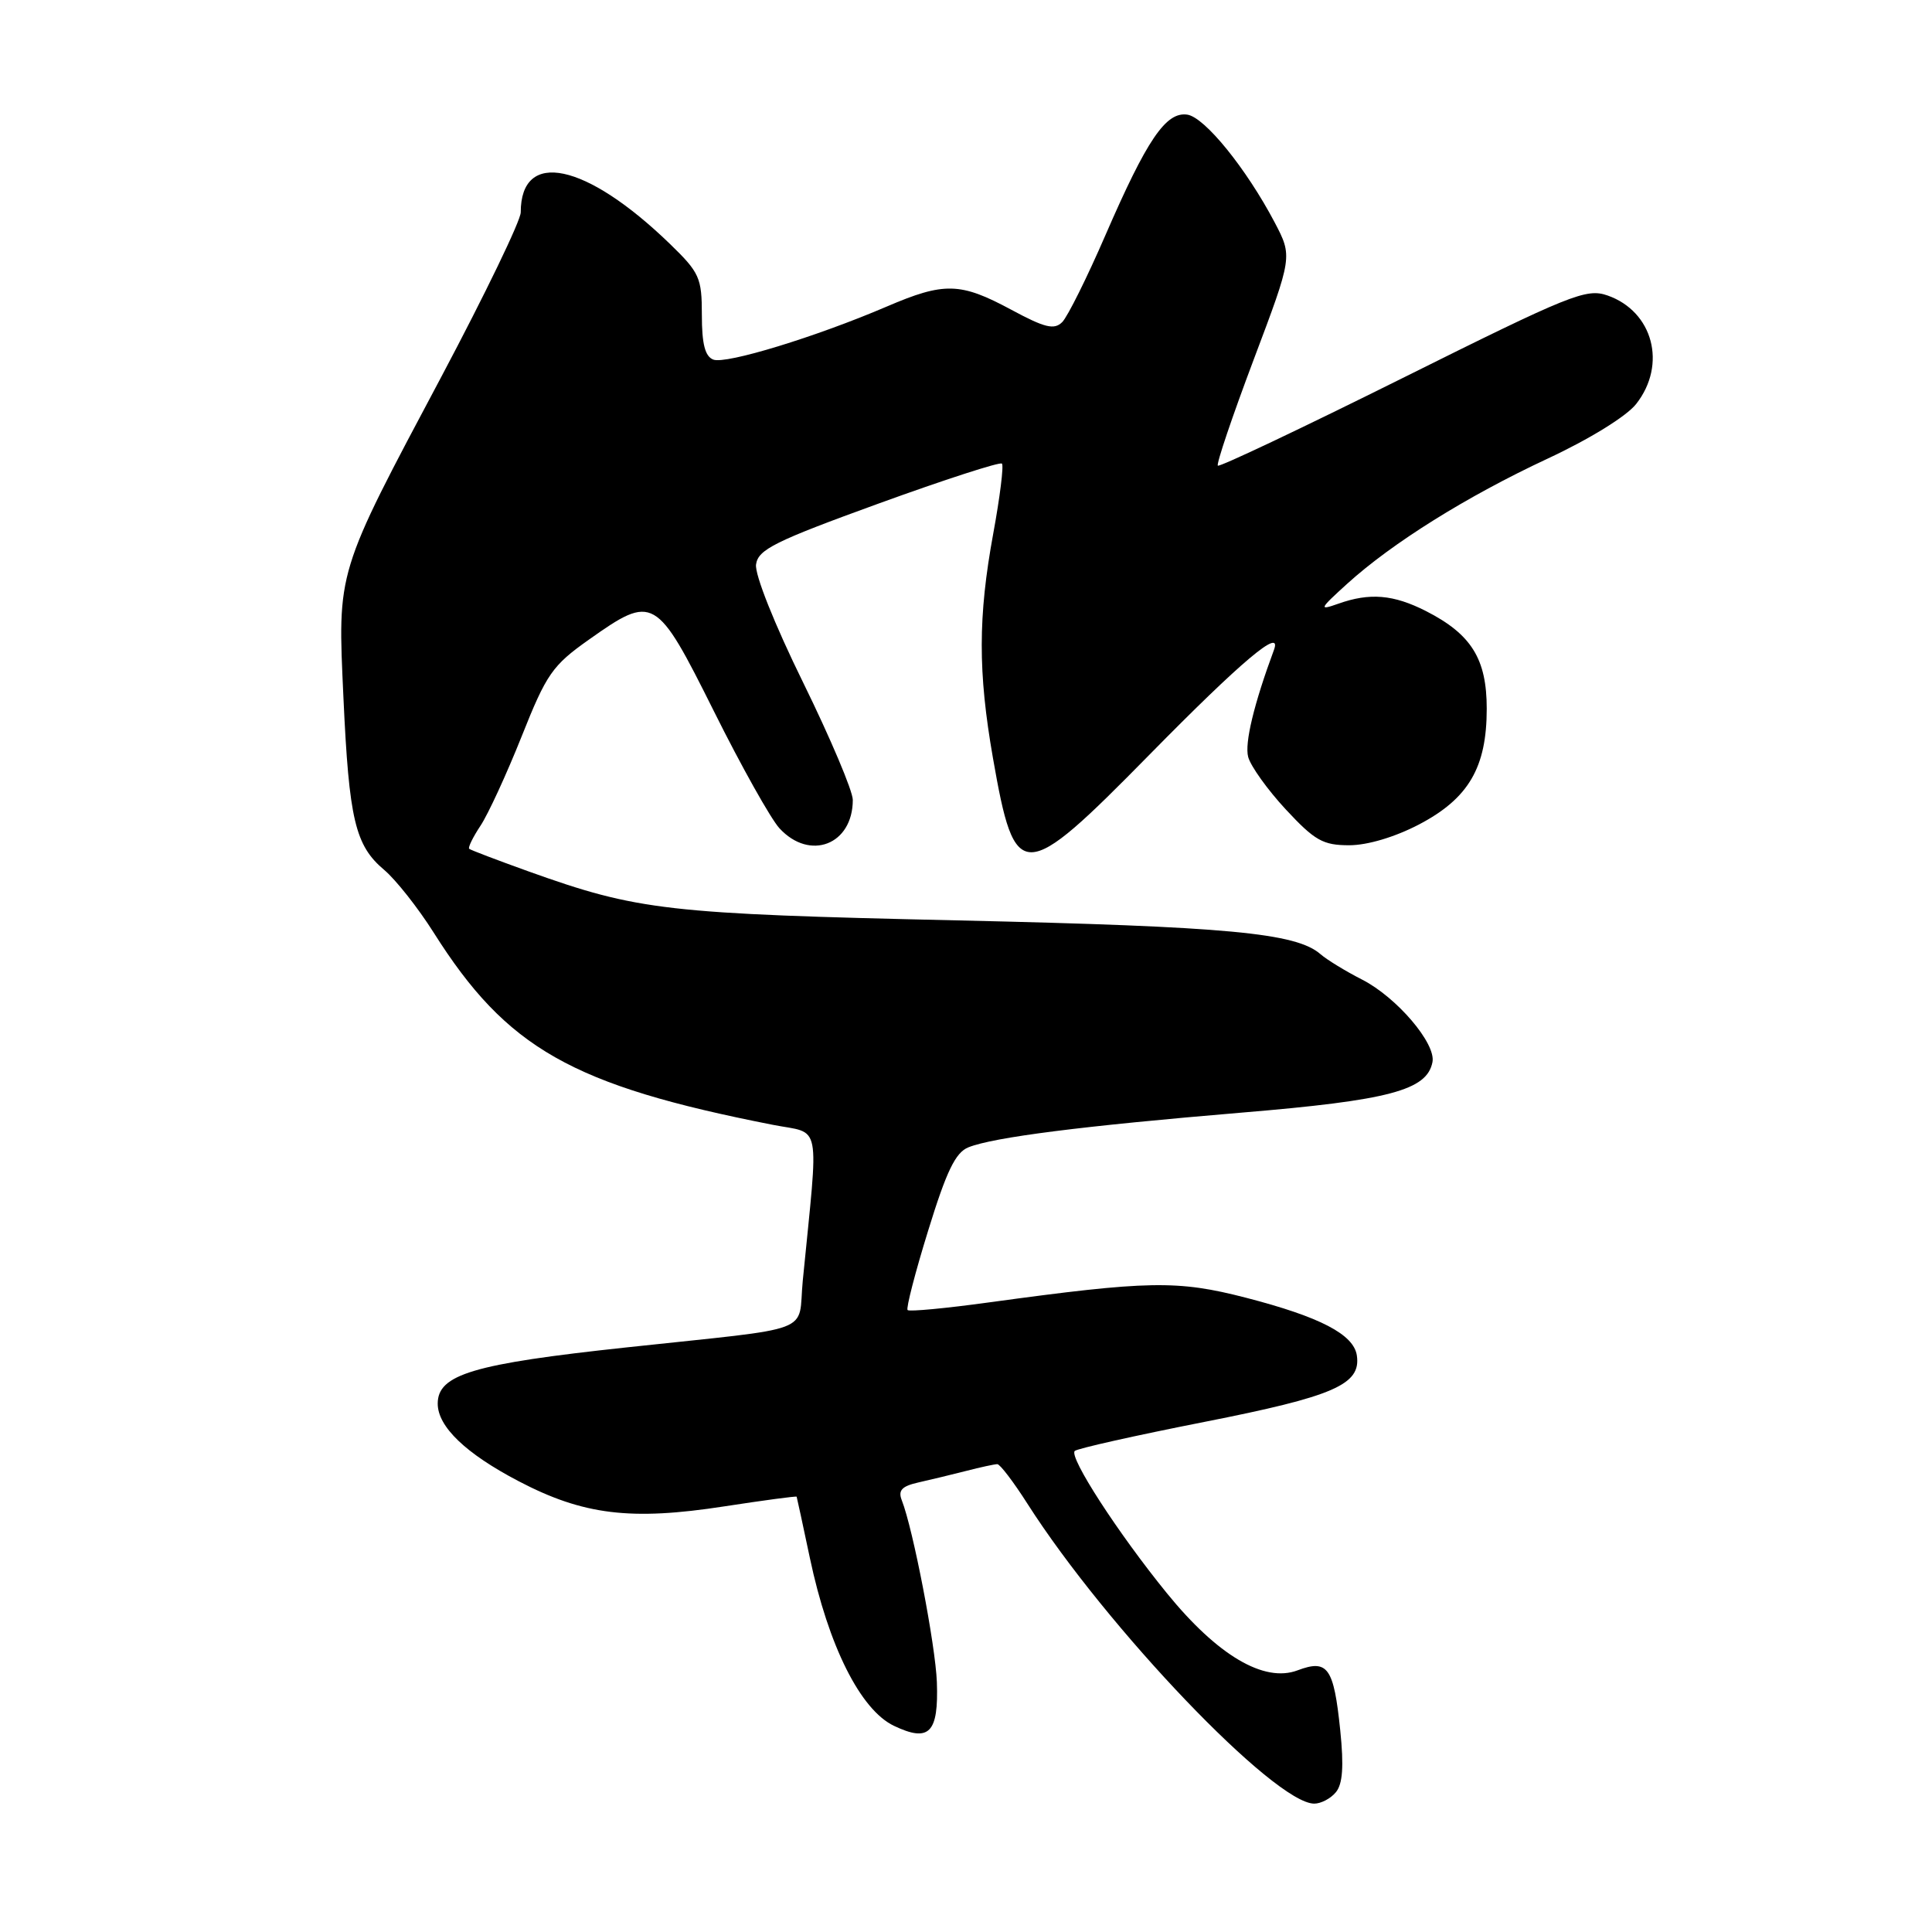 <?xml version="1.0" encoding="UTF-8" standalone="no"?>
<!DOCTYPE svg PUBLIC "-//W3C//DTD SVG 1.1//EN" "http://www.w3.org/Graphics/SVG/1.1/DTD/svg11.dtd" >
<svg xmlns="http://www.w3.org/2000/svg" xmlns:xlink="http://www.w3.org/1999/xlink" version="1.1" viewBox="0 0 256 256">
 <g >
 <path fill="currentColor"
d=" M 177.01 237.48 C 177.91 236.40 178.08 234.06 177.59 229.28 C 176.73 220.94 175.94 219.82 171.93 221.33 C 167.50 223.00 161.33 219.36 154.62 211.11 C 148.16 203.17 141.61 193.06 142.41 192.26 C 142.73 191.94 150.46 190.21 159.59 188.41 C 176.77 185.02 180.36 183.46 179.79 179.61 C 179.38 176.82 174.93 174.50 165.11 171.96 C 156.01 169.61 152.22 169.68 131.08 172.57 C 125.35 173.36 120.48 173.82 120.26 173.59 C 120.04 173.37 121.26 168.63 122.99 163.05 C 125.41 155.19 126.61 152.71 128.31 152.03 C 131.64 150.69 143.49 149.19 164.50 147.43 C 184.09 145.80 189.09 144.47 189.81 140.73 C 190.29 138.26 185.07 132.15 180.50 129.81 C 178.30 128.69 175.82 127.17 174.98 126.44 C 171.75 123.61 162.70 122.77 127.00 121.96 C 88.26 121.09 84.57 120.67 69.99 115.45 C 65.87 113.97 62.35 112.63 62.17 112.47 C 61.99 112.31 62.66 110.93 63.67 109.41 C 64.68 107.89 67.13 102.57 69.12 97.58 C 72.42 89.28 73.19 88.18 78.04 84.75 C 86.58 78.71 86.95 78.92 94.60 94.25 C 98.23 101.54 102.14 108.51 103.28 109.75 C 107.31 114.13 113.00 111.93 113.00 105.99 C 113.00 104.81 110.04 97.82 106.43 90.46 C 102.62 82.71 99.99 76.11 100.18 74.79 C 100.46 72.81 102.66 71.72 116.40 66.73 C 125.14 63.56 132.51 61.17 132.76 61.43 C 133.02 61.68 132.50 65.86 131.61 70.70 C 129.59 81.72 129.58 89.06 131.57 100.44 C 134.50 117.17 135.45 117.15 152.29 100.02 C 164.55 87.55 169.96 83.00 168.80 86.13 C 166.16 93.26 164.90 98.47 165.39 100.30 C 165.71 101.51 167.95 104.64 170.37 107.25 C 174.22 111.39 175.30 112.00 178.78 112.00 C 181.20 112.00 184.84 110.91 188.02 109.25 C 194.60 105.80 197.00 101.70 197.00 93.90 C 197.00 87.31 194.97 84.04 188.95 80.97 C 184.64 78.78 181.50 78.51 177.32 80.00 C 174.71 80.92 174.80 80.72 178.50 77.36 C 184.48 71.94 194.34 65.78 205.05 60.78 C 210.63 58.18 215.52 55.16 216.80 53.53 C 220.91 48.30 219.04 41.26 213.00 39.15 C 210.19 38.17 208.11 39.01 185.86 50.09 C 172.60 56.69 161.58 61.92 161.37 61.70 C 161.15 61.49 163.29 55.16 166.12 47.65 C 171.27 33.99 171.27 33.99 168.89 29.45 C 165.13 22.32 159.63 15.53 157.32 15.19 C 154.49 14.78 151.98 18.48 146.48 31.15 C 144.04 36.78 141.46 41.97 140.75 42.68 C 139.69 43.74 138.45 43.44 133.98 41.03 C 127.25 37.41 125.12 37.35 117.50 40.62 C 108.12 44.64 96.19 48.29 94.52 47.65 C 93.42 47.23 93.00 45.58 93.00 41.74 C 93.00 36.79 92.70 36.13 88.75 32.30 C 77.63 21.55 69.00 19.72 69.00 28.14 C 69.00 29.22 64.29 38.97 58.54 49.81 C 44.47 76.28 44.73 75.43 45.51 92.50 C 46.25 108.60 47.06 112.03 50.91 115.27 C 52.44 116.56 55.38 120.28 57.45 123.55 C 67.16 138.93 75.75 143.81 102.38 149.04 C 108.93 150.33 108.50 148.07 106.37 169.71 C 105.67 176.87 108.52 175.79 83.00 178.54 C 62.69 180.72 58.00 182.12 58.00 185.99 C 58.00 189.04 61.71 192.60 68.71 196.26 C 77.28 200.75 83.58 201.52 95.99 199.60 C 101.20 198.80 105.51 198.22 105.56 198.32 C 105.60 198.42 106.39 202.07 107.31 206.43 C 109.77 218.09 114.01 226.56 118.45 228.68 C 123.13 230.91 124.38 229.64 124.14 222.89 C 123.96 218.03 120.99 202.59 119.49 198.79 C 118.98 197.49 119.49 196.93 121.66 196.44 C 123.22 196.09 126.08 195.40 128.00 194.91 C 129.93 194.41 131.79 194.01 132.15 194.01 C 132.50 194.00 134.30 196.36 136.14 199.25 C 146.64 215.70 168.87 238.95 174.13 238.99 C 175.02 239.00 176.32 238.32 177.01 237.48 Z "/>
</g>
</svg>